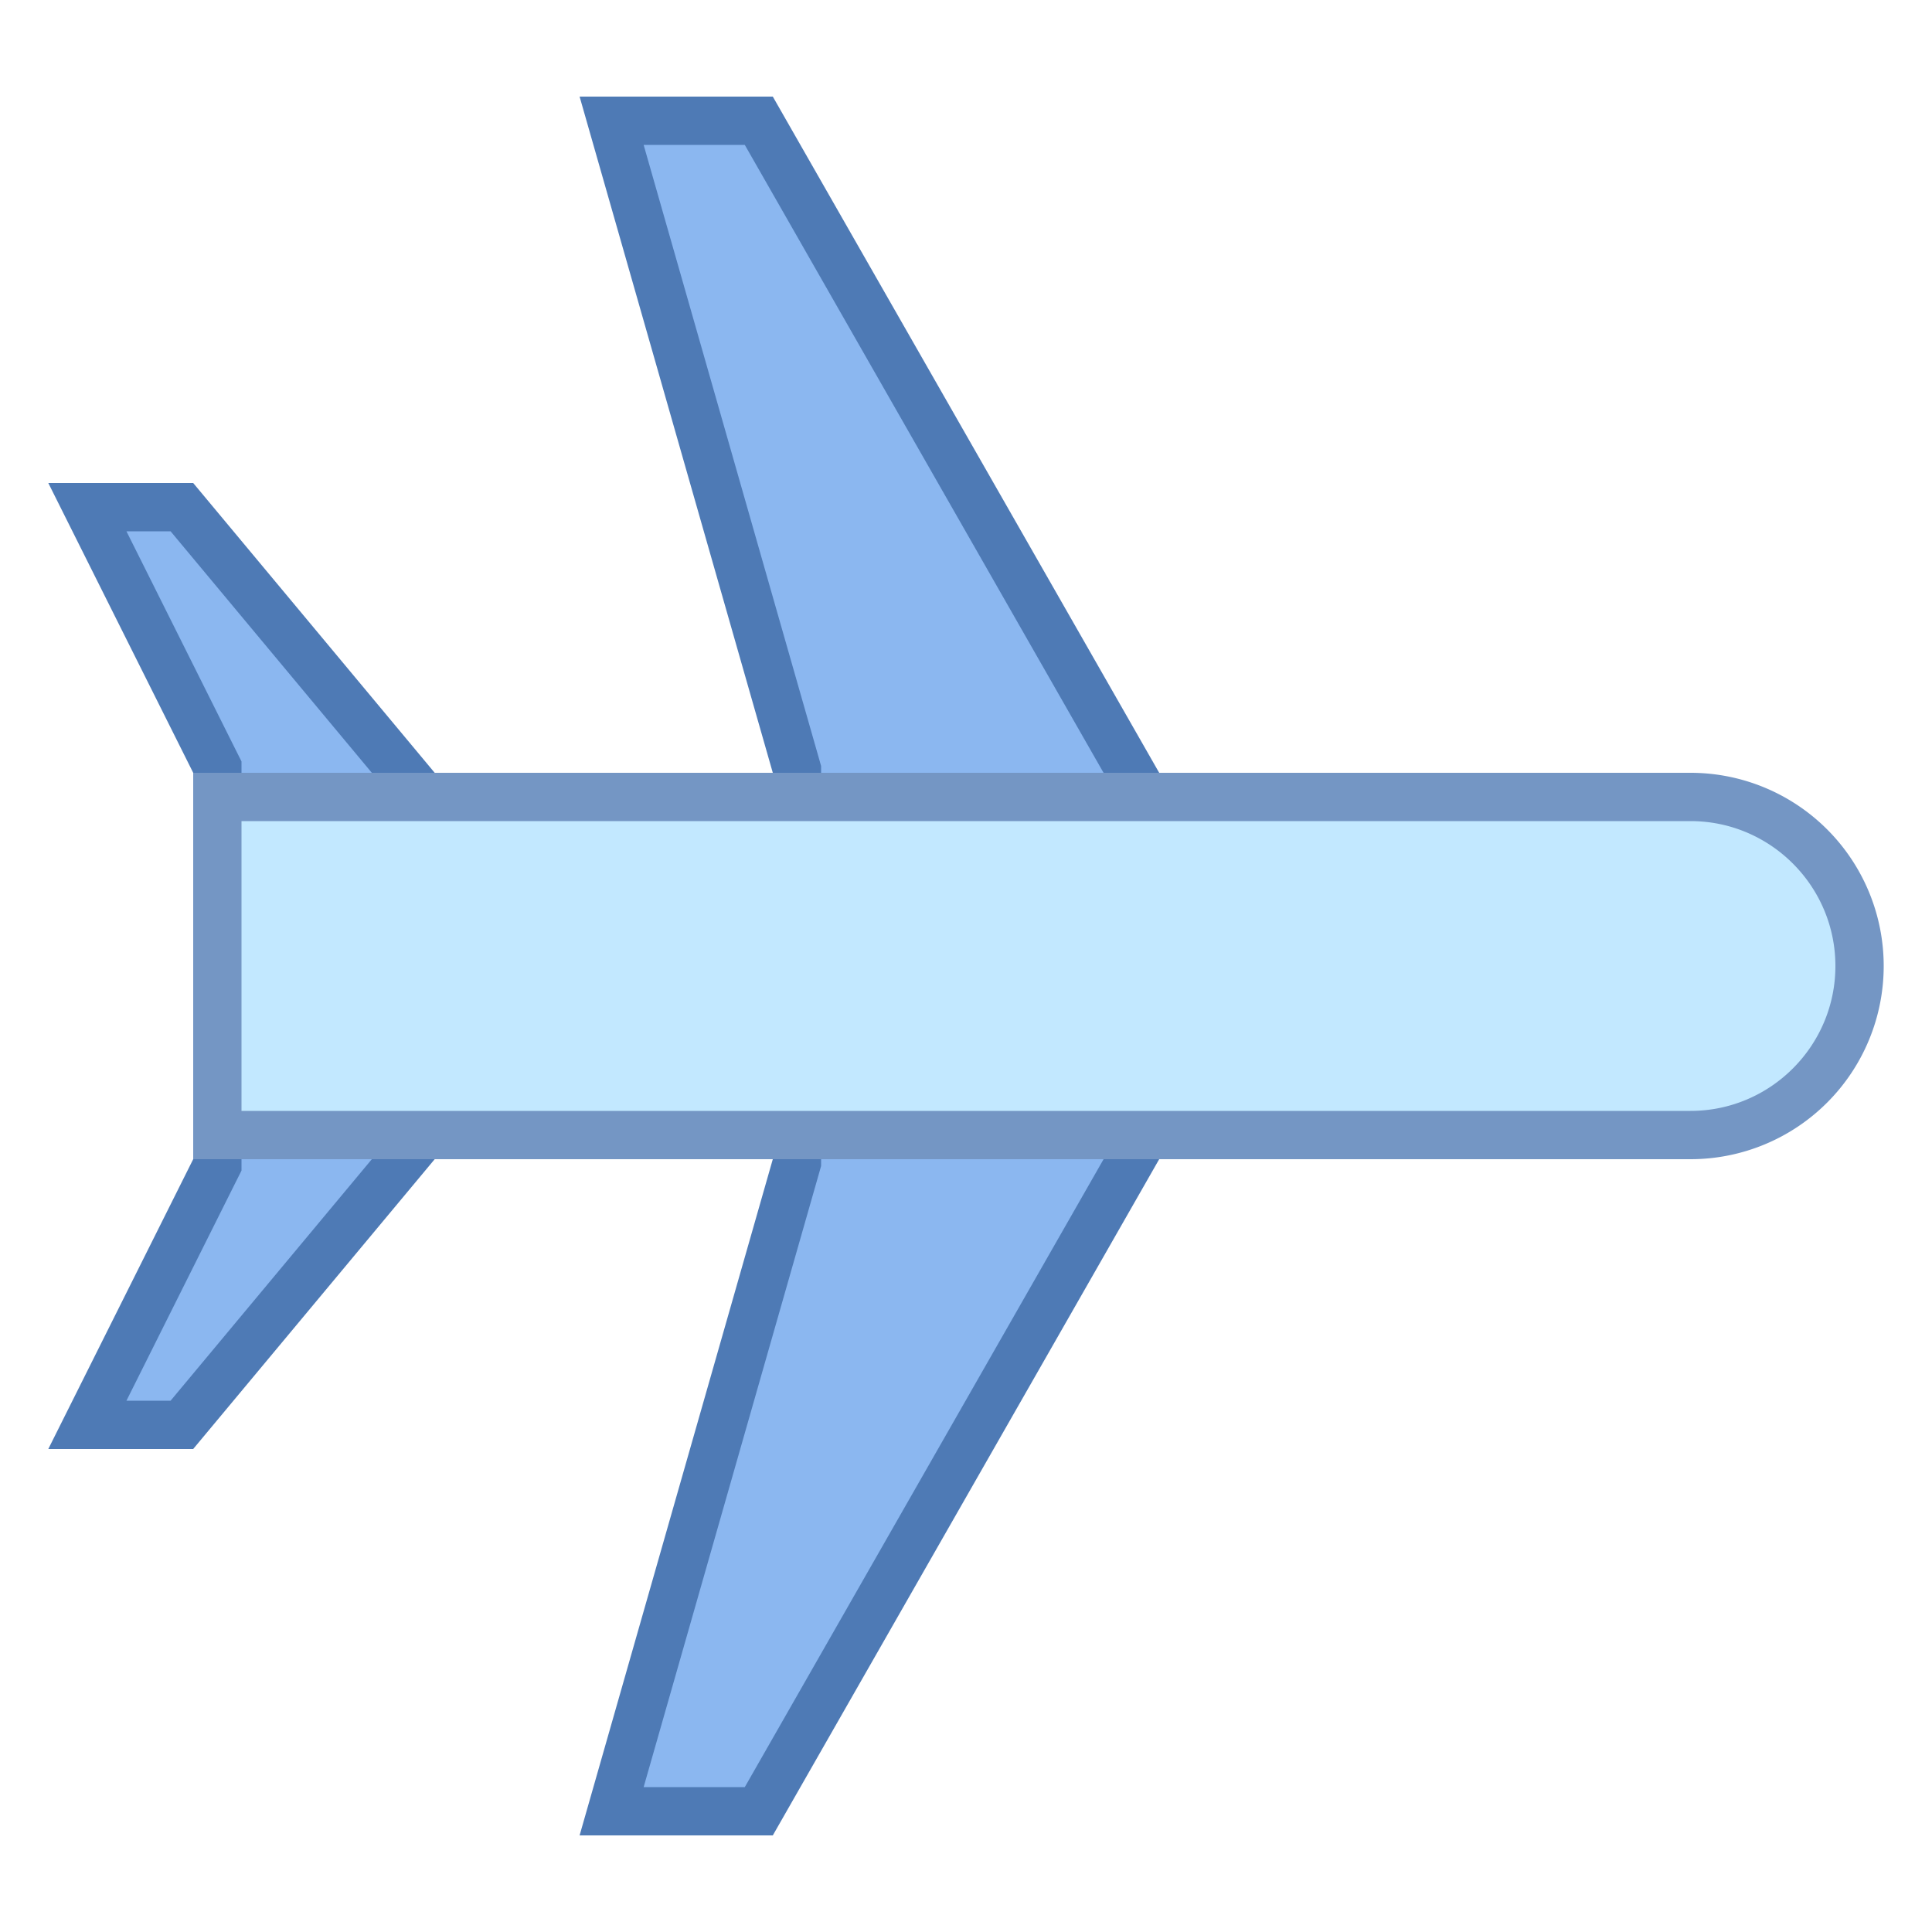 <svg viewBox="0 0 40 40" xmlns="http://www.w3.org/2000/svg"><path fill="#8bb7f0" d="M1.809 29.5L4.5 24.118v-8.236L1.809 10.5h1.957L8.5 16.181v7.638L3.766 29.5z"></path><path d="M3.532 11L8 16.362v7.276L3.532 29h-.914l2.276-4.553.106-.211V15.764l-.106-.211L2.618 11h.914M4 10H1l3 6v8l-3 6h3l5-6v-8l-5-6z" fill="#4e7ab5"></path><path fill="#8bb7f0" d="M12.663 37.5L16.5 24.07v-8.14L12.663 2.5h3.047l7.79 13.633v7.734L15.71 37.5z"></path><path d="M15.42 3L23 16.266v7.469L15.42 37h-2.094l3.636-12.725.038-.135V15.86l-.038-.135L13.326 3h2.094M16 2h-4l4 14v8l-4 14h4l8-14v-8L16 2z" fill="#4e7ab5"></path><g><path d="M4.5 23.5v-7H35c1.93 0 3.5 1.57 3.5 3.5s-1.57 3.5-3.5 3.5H4.5z" fill="#c2e8ff"></path><path d="M35 17c1.654 0 3 1.346 3 3s-1.346 3-3 3H5v-6h30m0-1H4v8h31a4 4 0 000-8z" fill="#7496c4"></path></g></svg>